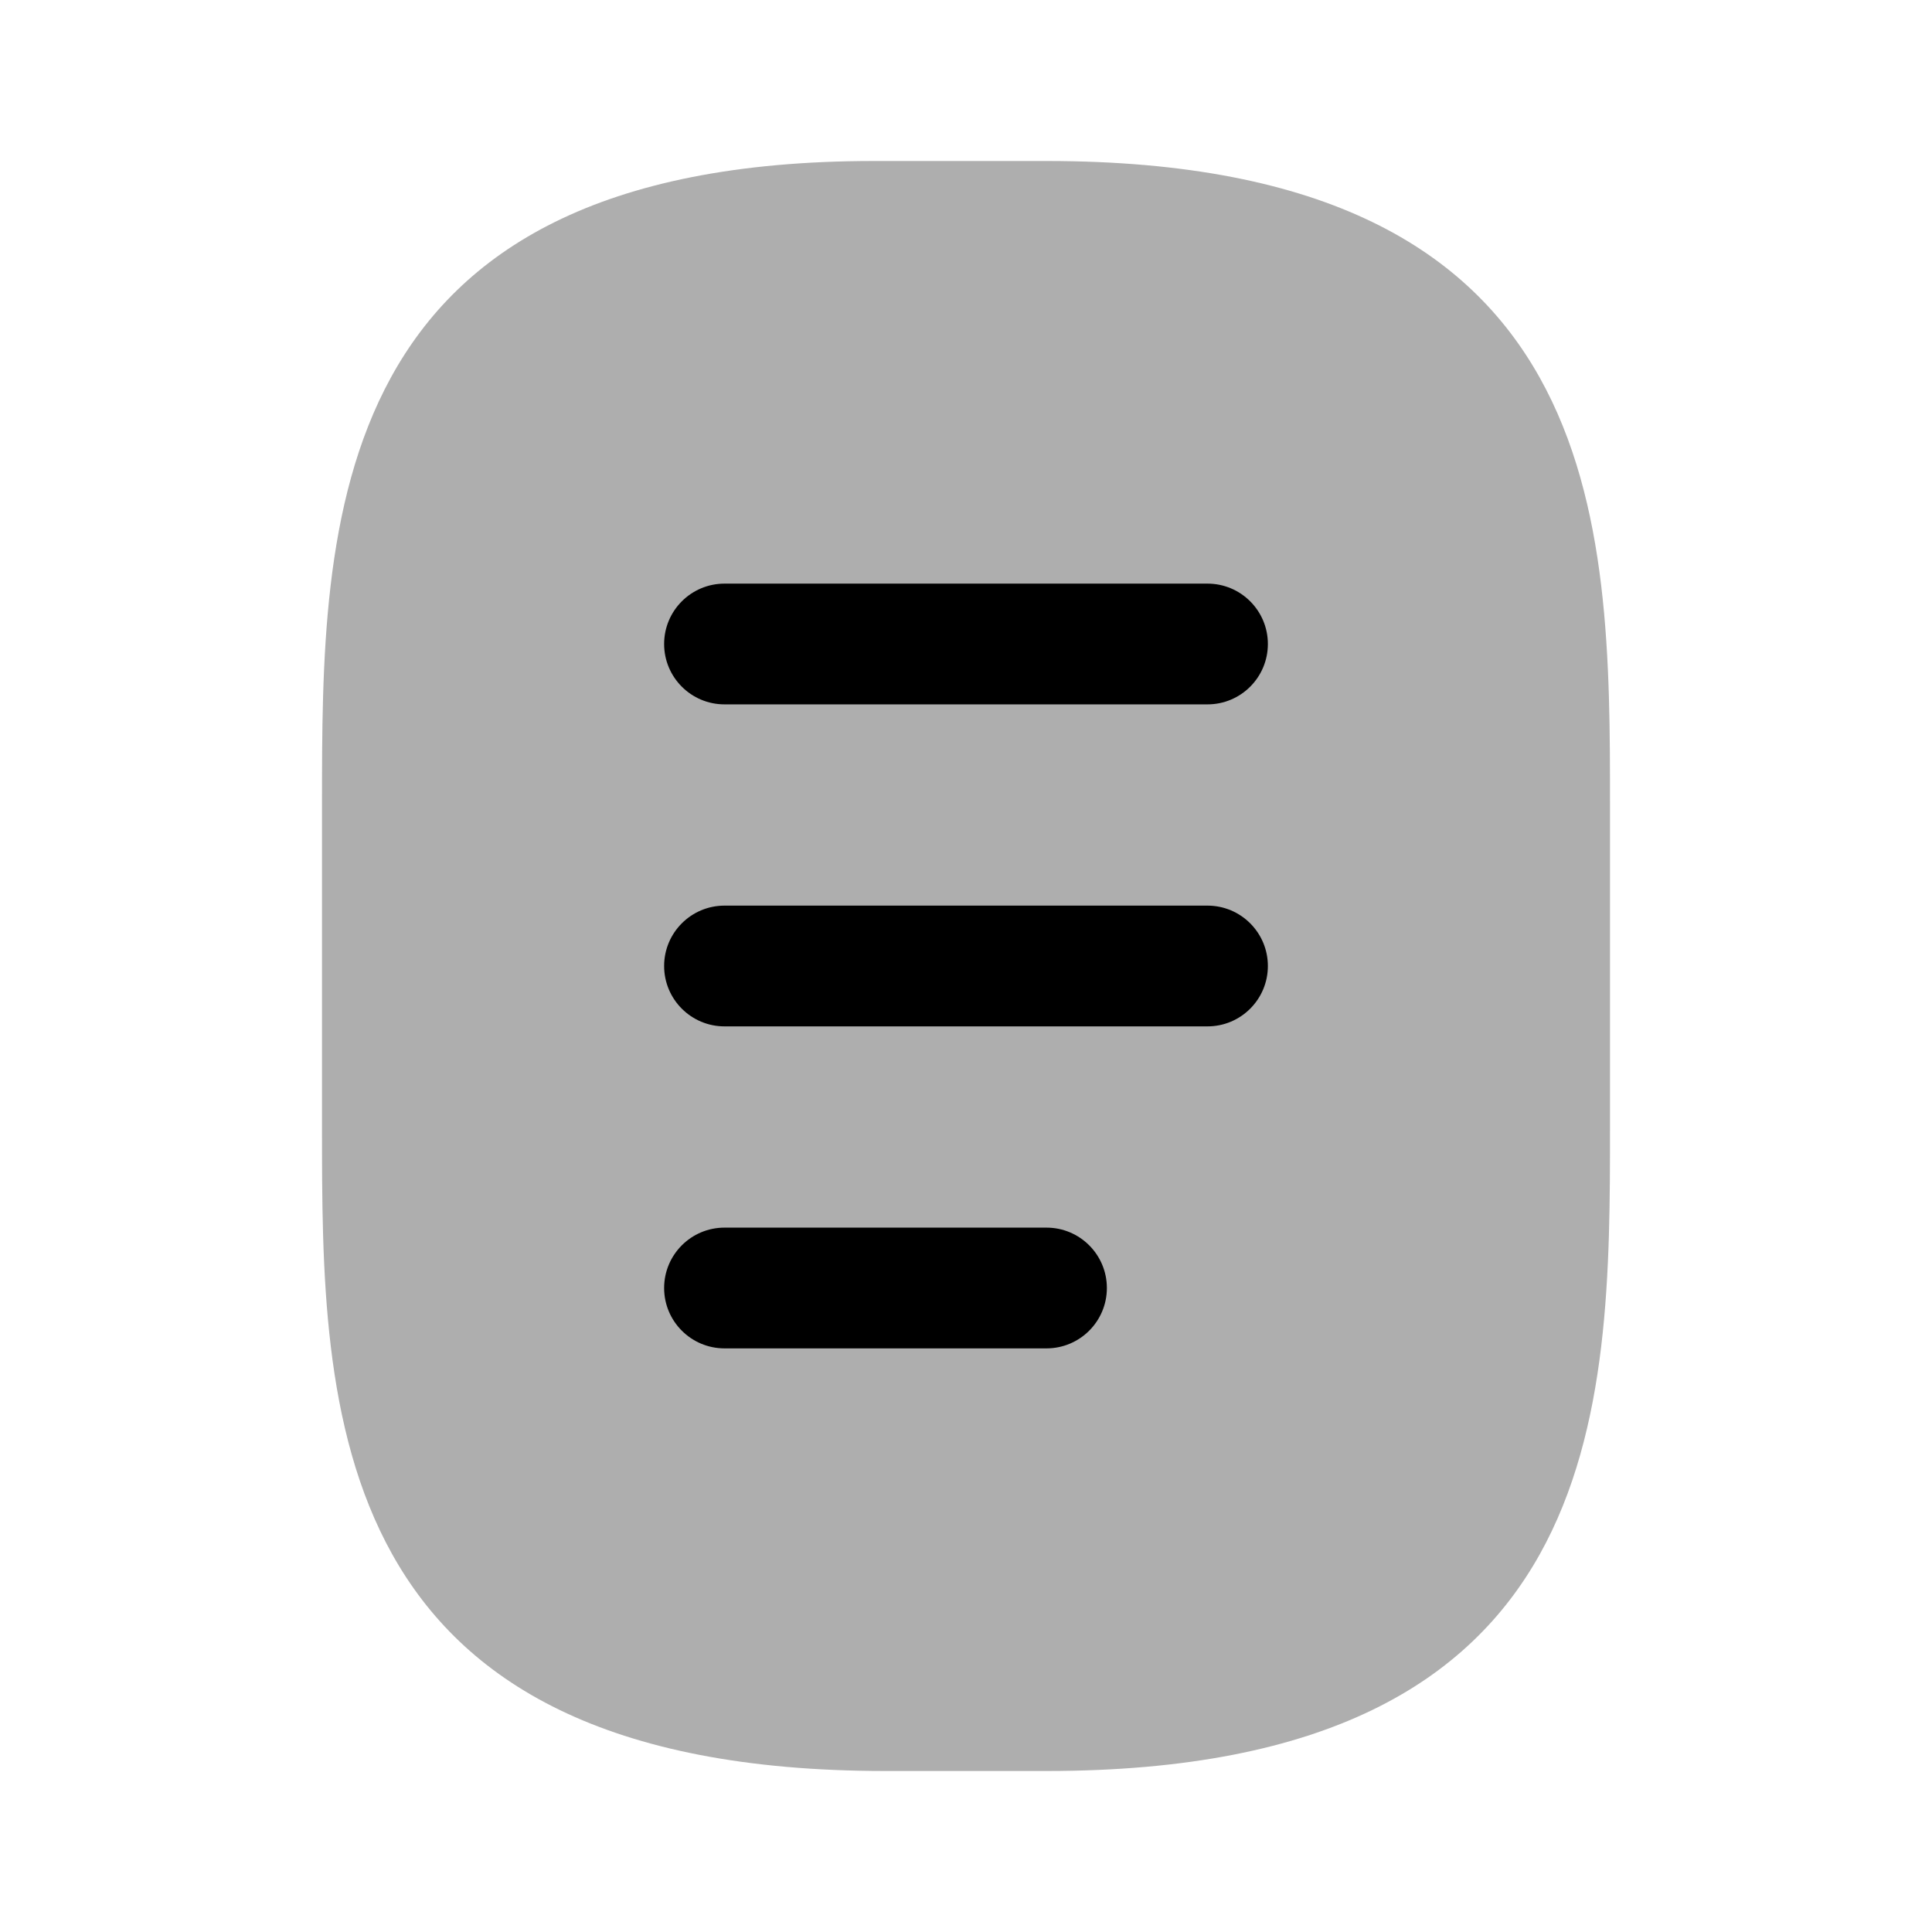 <svg width="24" height="24" viewBox="0 0 24 24" fill="none" xmlns="http://www.w3.org/2000/svg">
<path opacity="0.32" d="M10.857 2H13C20 2 20 6.5 20 10V14C20 17.5 20 22 13 22H11C4 22 4 17.5 4 14V10C4 6.5 4 2 10.857 2Z" fill="black"/>
<path fill-rule="evenodd" clip-rule="evenodd" d="M8.25 12C8.25 11.586 8.586 11.25 9 11.25H15C15.414 11.25 15.75 11.586 15.75 12C15.75 12.414 15.414 12.75 15 12.75H9C8.586 12.75 8.25 12.414 8.25 12Z" fill="black"/>
<path fill-rule="evenodd" clip-rule="evenodd" d="M8.25 8C8.25 7.586 8.586 7.25 9 7.25H15C15.414 7.25 15.75 7.586 15.75 8C15.75 8.414 15.414 8.75 15 8.75H9C8.586 8.75 8.25 8.414 8.25 8Z" fill="black"/>
<path fill-rule="evenodd" clip-rule="evenodd" d="M8.25 16C8.25 15.586 8.586 15.25 9 15.25H13C13.414 15.25 13.75 15.586 13.75 16C13.75 16.414 13.414 16.75 13 16.75H9C8.586 16.75 8.25 16.414 8.25 16Z" fill="black"/>
</svg>
